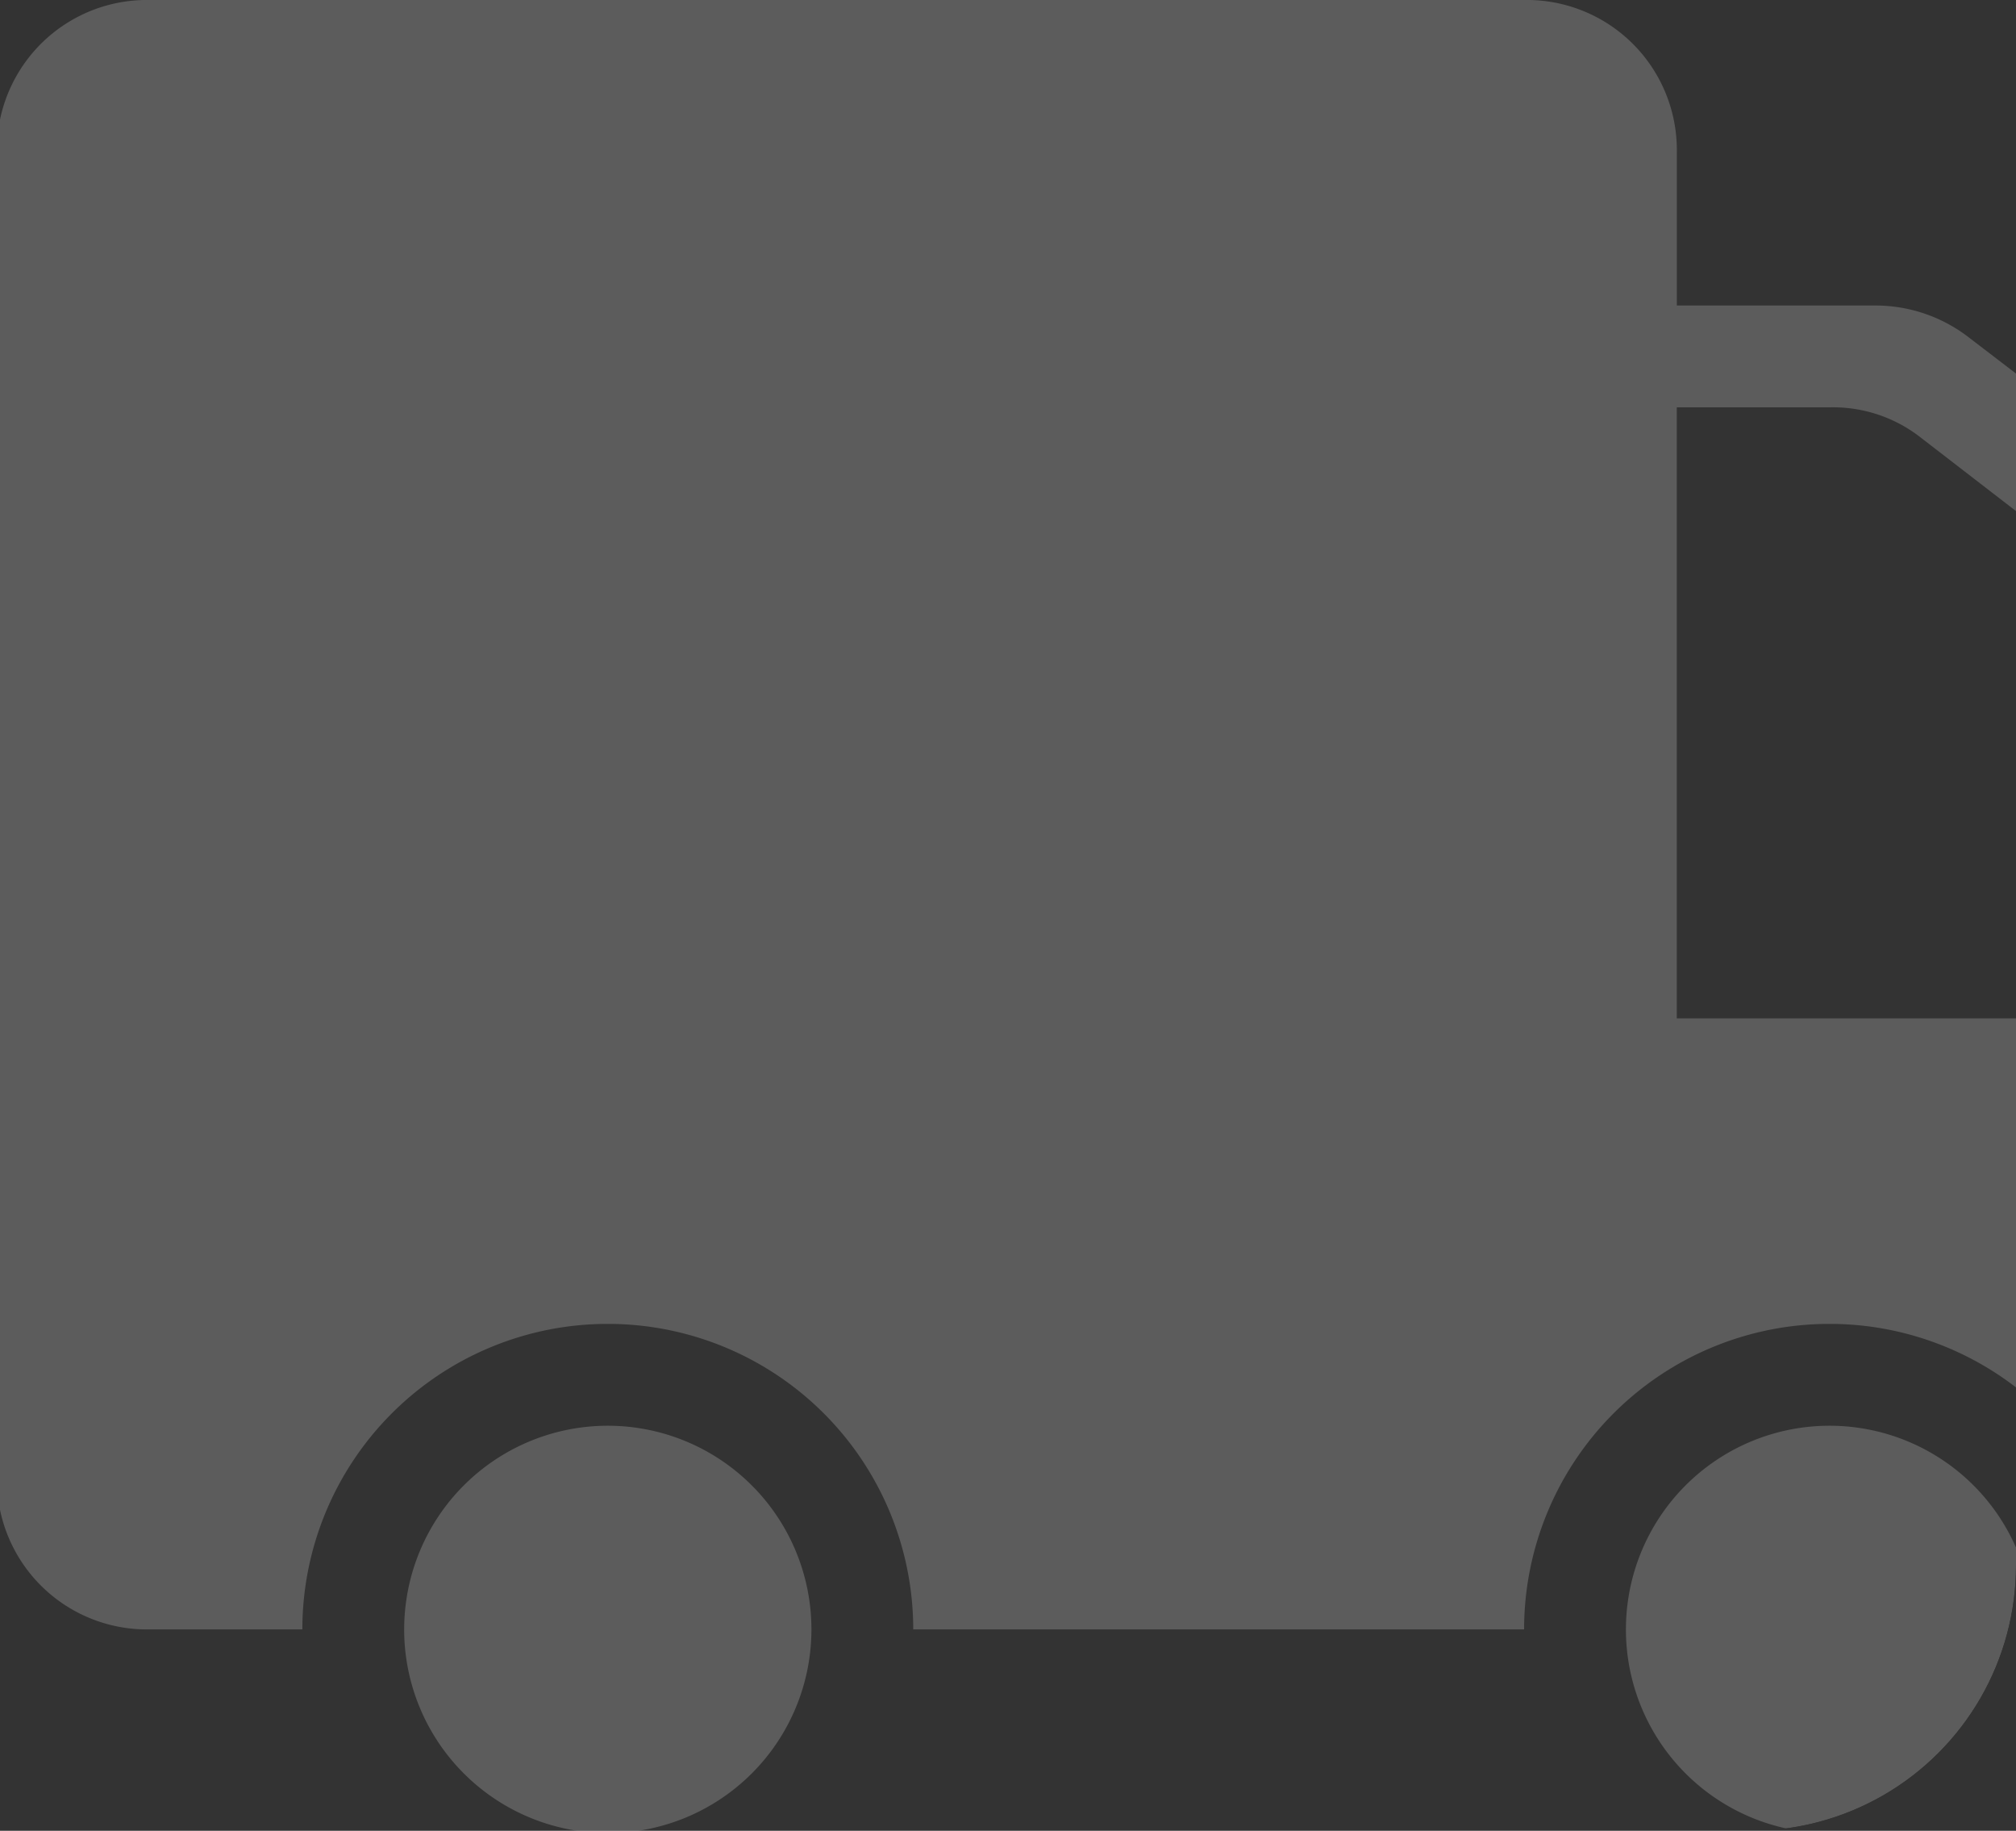 <svg xmlns="http://www.w3.org/2000/svg" xmlns:xlink="http://www.w3.org/1999/xlink" width="152" height="138" viewBox="0 0 152 138">
  <rect x="0" y="0" width="152" height="138" fill="#333333" stroke="none"/>
  <defs>
    <style>
      .cls-1 {
        fill: #00c4aa;
      }

      .cls-2 {
        clip-path: url(#clip-path);
      }

      .cls-3 {
        opacity: 0.2;
      }

      .cls-4 {
        fill: #fff;
      }
    </style>
    <clipPath id="clip-path">
      <path id="矩形_16" data-name="矩形 16" class="cls-1" d="M0,0H152a0,0,0,0,1,0,0V118a20,20,0,0,1-20,20H0a0,0,0,0,1,0,0V0A0,0,0,0,1,0,0Z" transform="translate(412 384)"/>
    </clipPath>
  </defs>
  <g id="车辆离开" class="cls-2" transform="translate(-412 -384)">
    <g id="组_15" data-name="组 15" class="cls-3" transform="translate(411.768 384)">
      <path id="路径_23" data-name="路径 23" class="cls-4" d="M698.019,740.686m-15.353,0a15.353,15.353,0,1,0,15.353-15.353A15.353,15.353,0,0,0,682.667,740.686Z" transform="translate(-559.845 -617.865)"/>
      <path id="路径_24" data-name="路径 24" class="cls-4" d="M186.019,740.686m-15.353,0a15.353,15.353,0,1,0,15.353-15.353A15.353,15.353,0,0,0,170.667,740.686Z" transform="translate(-139.961 -617.865)"/>
      <path id="路径_25" data-name="路径 25" class="cls-4" d="M141.628,151.029H126.659V139.514A11.309,11.309,0,0,0,115.145,128H11.515A11.309,11.309,0,0,0,0,139.514v99.792a11.309,11.309,0,0,0,11.514,11.514H23.029a23.029,23.029,0,0,1,46.058,0h46.058a23.029,23.029,0,0,1,46.058,0h11.514a11.309,11.309,0,0,0,11.514-11.514V186.34a11.446,11.446,0,0,0-4.606-9.212l-31.089-23.8A11.5,11.5,0,0,0,141.628,151.029Zm34.927,53.734h-49.9V158.705h11.514a10.716,10.716,0,0,1,6.909,2.3l26.867,20.726a12.021,12.021,0,0,1,4.606,9.212Z" transform="translate(0 -128)"/>
    </g>
  </g>
</svg>
